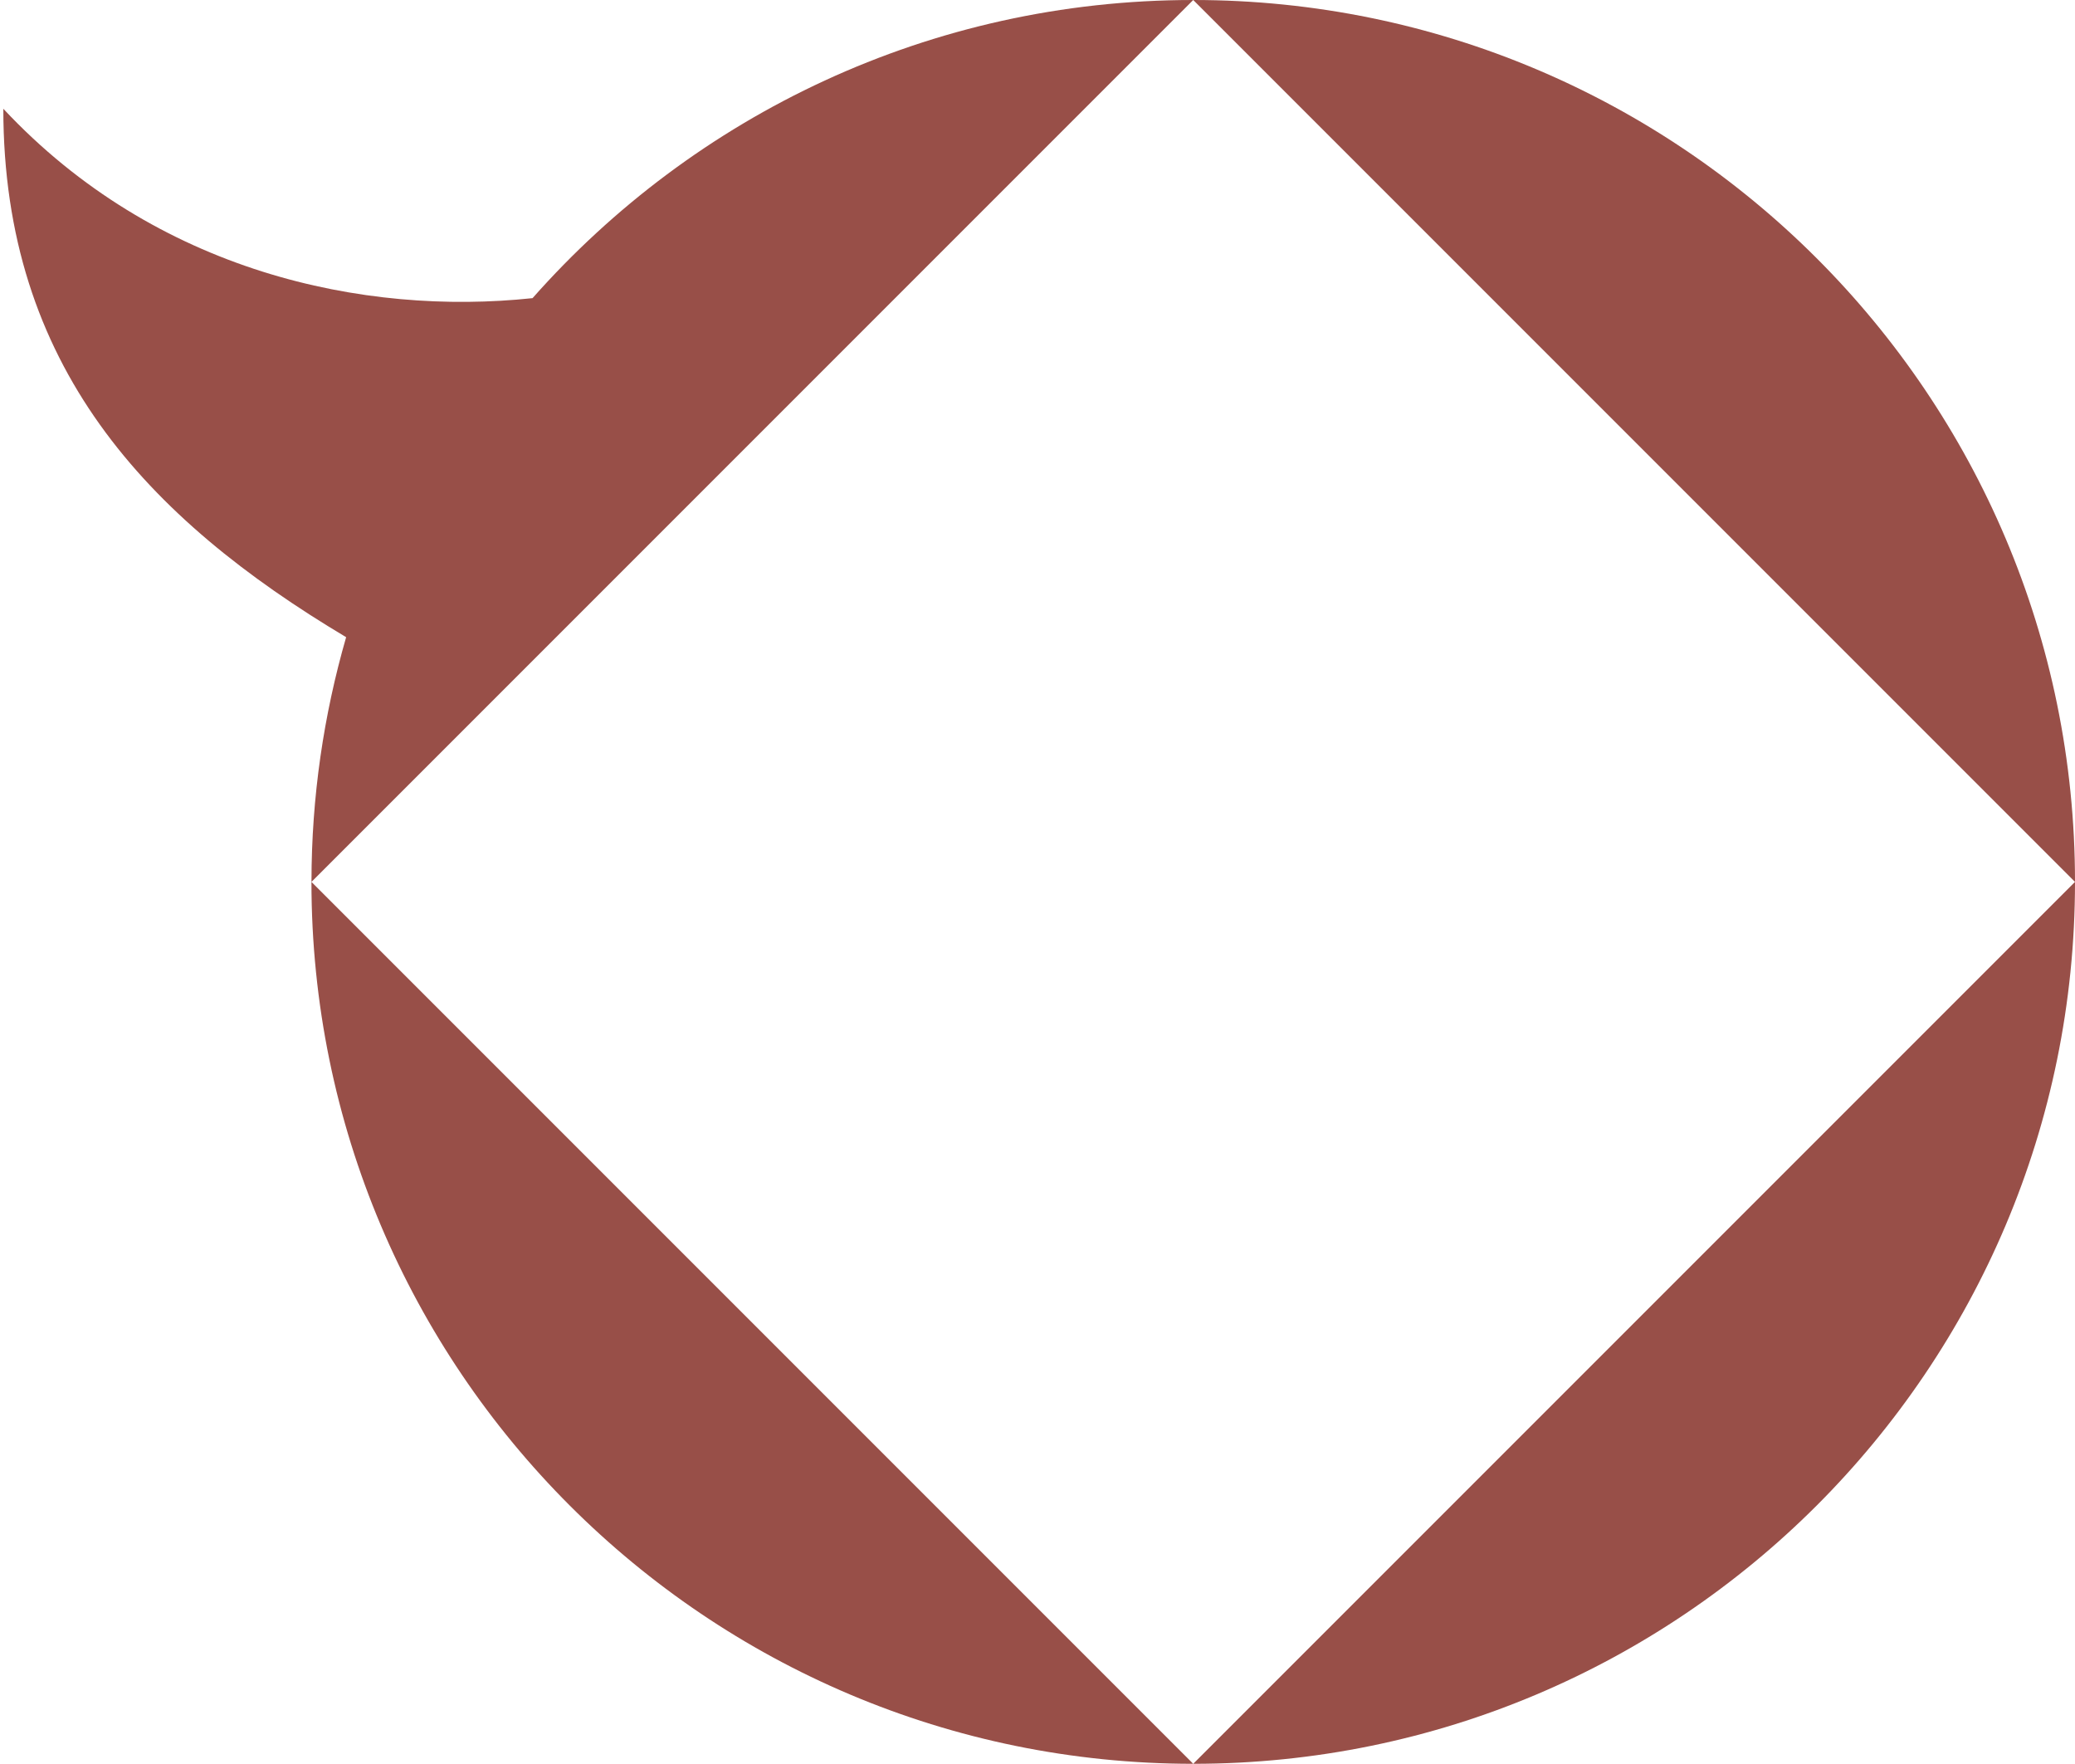 <?xml version="1.0" encoding="utf-8"?>
<!-- Generator: Adobe Illustrator 21.0.0, SVG Export Plug-In . SVG Version: 6.00 Build 0)  -->
<svg version="1.1" id="圖層_1" xmlns="http://www.w3.org/2000/svg" xmlns:xlink="http://www.w3.org/1999/xlink" x="0px" y="0px"
	 viewBox="0 0 71.187 60.502" enable-background="new 0 0 71.187 60.502" xml:space="preserve">
<path fill="#984F48" d="M40.936,0C31.91,0,23.812,3.958,18.27,10.227c-5.781,0.615-12.91-0.888-18.156-6.496 c0,8.808,4.914,14.042,11.761,18.126c-0.769,2.666-1.189,5.48-1.189,8.394"/>
<path fill="#984F48" d="M71.187,30.251C71.187,13.544,57.643,0,40.936,0"/>
<path fill="#984F48" d="M40.936,60.502c16.707,0,30.251-13.544,30.251-30.251"/>
<path fill="#984F48" d="M10.685,30.251c0,16.707,13.544,30.251,30.251,30.251"/>
</svg>
